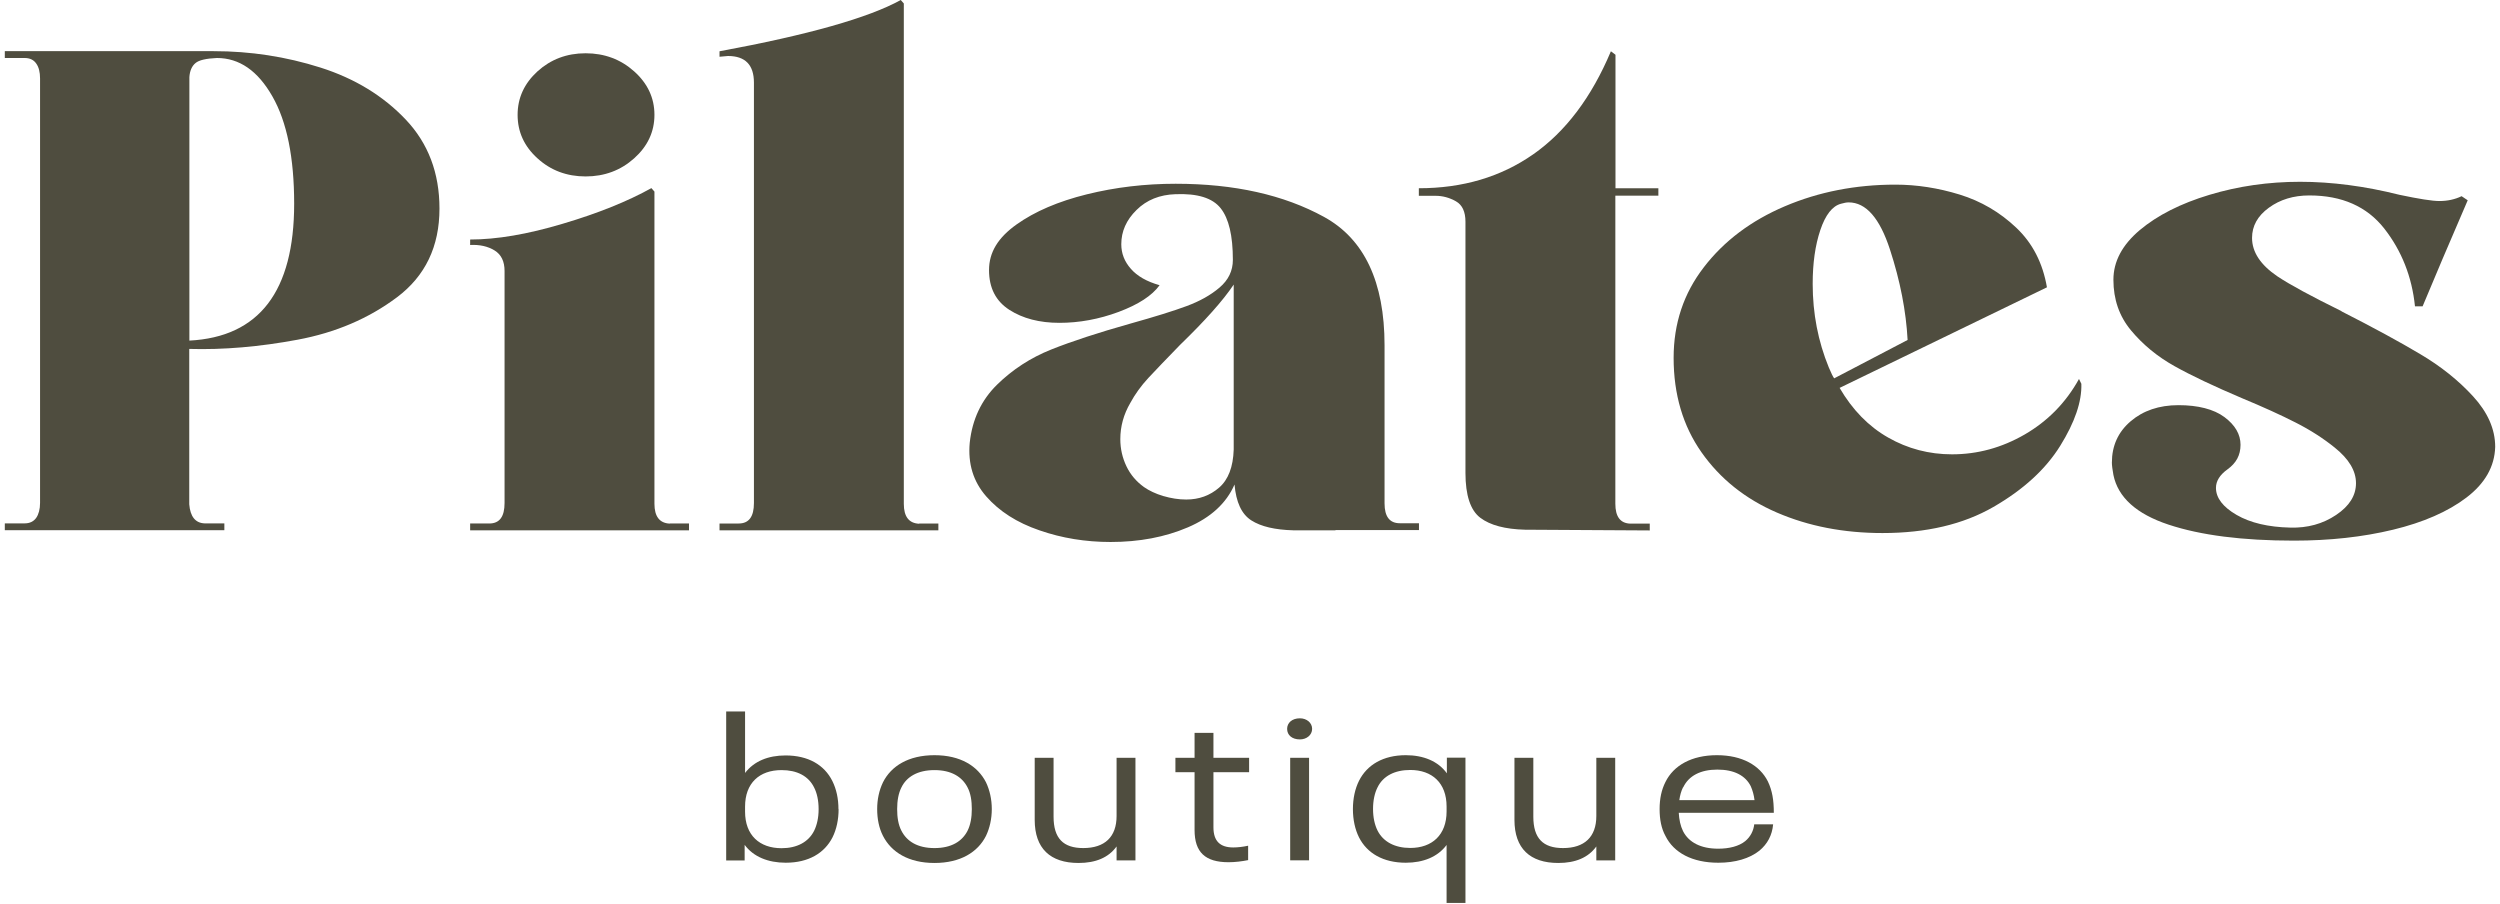 <svg width="260" height="94" viewBox="0 0 260 94" fill="none" xmlns="http://www.w3.org/2000/svg">
<path d="M41.288 30.916C38.343 33.124 34.894 34.596 30.939 35.332C26.985 36.068 23.232 36.391 19.682 36.288V52.442C19.783 53.721 20.317 54.392 21.27 54.431H23.333V55.141H0.5V54.431H2.564C3.098 54.431 3.488 54.237 3.762 53.863C4.022 53.488 4.166 52.959 4.166 52.3V8.162C4.166 7.503 4.036 6.974 3.762 6.599C3.502 6.225 3.098 6.031 2.564 6.031H0.5V5.321H22.222C26.047 5.321 29.741 5.889 33.321 7.025C36.9 8.162 39.859 9.97 42.197 12.436C44.535 14.903 45.705 17.989 45.705 21.695C45.705 25.634 44.232 28.707 41.288 30.916ZM30.593 21.192C30.593 16.401 29.843 12.669 28.327 10.021C26.812 7.361 24.892 6.031 22.554 6.031C21.442 6.083 20.692 6.251 20.331 6.56C19.956 6.87 19.739 7.361 19.696 8.02V35.422C26.956 35.048 30.593 30.296 30.593 21.179V21.192Z" fill="#4F4D3F"/>
<path d="M69.664 54.443H71.656V55.153H48.895V54.443H50.887C51.955 54.443 52.474 53.733 52.474 52.312V28.177C52.474 27.183 52.128 26.472 51.435 26.046C50.742 25.62 49.891 25.426 48.895 25.478V24.91C51.652 24.91 54.856 24.367 58.522 23.27C62.188 22.185 65.262 20.945 67.745 19.564L68.062 19.925V52.39C68.062 53.72 68.596 54.404 69.65 54.456L69.664 54.443ZM55.895 16.464C54.51 15.212 53.831 13.701 53.831 11.945C53.831 10.188 54.524 8.678 55.895 7.425C57.281 6.172 58.941 5.54 60.903 5.54C62.866 5.54 64.555 6.172 65.955 7.425C67.355 8.678 68.062 10.188 68.062 11.945C68.062 13.701 67.355 15.212 65.955 16.464C64.555 17.717 62.866 18.35 60.903 18.35C58.941 18.35 57.266 17.717 55.895 16.464Z" fill="#4F4D3F"/>
<path d="M95.599 54.444H97.591V55.154H74.83V54.444H76.822C77.89 54.444 78.409 53.733 78.409 52.313V8.6C78.409 6.754 77.514 5.824 75.71 5.824L74.83 5.902V5.333C84.052 3.629 90.345 1.847 93.679 0L93.997 0.362V52.403C93.997 53.733 94.531 54.418 95.585 54.469L95.599 54.444Z" fill="#4F4D3F"/>
<path d="M138.884 55.153H134.511C132.606 55.101 131.148 54.766 130.138 54.12C129.127 53.474 128.55 52.235 128.391 50.388C127.54 52.338 125.923 53.823 123.542 54.843C121.16 55.863 118.476 56.367 115.503 56.367C112.905 56.367 110.436 55.967 108.098 55.153C105.76 54.352 103.927 53.177 102.57 51.628C101.214 50.078 100.651 48.218 100.853 46.036C101.113 43.621 102.065 41.607 103.682 40.018C105.298 38.43 107.189 37.203 109.325 36.351C111.461 35.499 114.218 34.595 117.566 33.652C120.107 32.942 122.055 32.335 123.412 31.831C124.769 31.328 125.909 30.695 126.832 29.907C127.756 29.119 128.218 28.164 128.218 27.027C128.218 24.509 127.799 22.727 126.948 21.655C126.096 20.584 124.538 20.106 122.257 20.196C120.612 20.248 119.255 20.79 118.201 21.836C117.133 22.882 116.614 24.07 116.614 25.4C116.614 26.356 116.946 27.208 117.61 27.957C118.274 28.719 119.27 29.287 120.598 29.662C119.804 30.759 118.375 31.676 116.34 32.438C114.29 33.2 112.241 33.575 110.177 33.575C108.113 33.575 106.366 33.123 104.966 32.219C103.566 31.315 102.859 29.946 102.859 28.086C102.859 26.227 103.812 24.703 105.717 23.347C107.622 21.991 110.061 20.945 113.034 20.209C116.008 19.473 119.082 19.111 122.272 19.111C128.362 19.111 133.515 20.261 137.7 22.559C141.886 24.858 143.993 29.313 143.993 35.912V52.351C143.993 53.733 144.527 54.417 145.581 54.417H147.573V55.127H138.898L138.884 55.153ZM120.987 51.589C121.781 51.821 122.575 51.951 123.369 51.951C124.696 51.951 125.836 51.537 126.789 50.711C127.742 49.884 128.247 48.567 128.305 46.759V29.597C127.193 31.263 125.332 33.342 122.734 35.86C121.305 37.332 120.193 38.482 119.428 39.308C118.663 40.135 118.043 41 117.552 41.904C116.859 43.092 116.513 44.344 116.513 45.675C116.513 46.669 116.729 47.612 117.148 48.49C117.566 49.368 118.187 50.091 118.981 50.659C119.515 51.034 120.179 51.344 120.972 51.589H120.987Z" fill="#4F4D3F"/>
<path d="M172.456 20.352H167.996V52.39C167.996 53.72 168.501 54.405 169.511 54.456H171.575V55.166L158.6 55.089C156.536 55.037 154.977 54.624 153.952 53.849C152.928 53.075 152.408 51.512 152.408 49.188V23.063C152.408 22.017 152.076 21.307 151.412 20.933C150.748 20.558 150.041 20.364 149.305 20.364H147.559V19.577C152.12 19.577 156.089 18.401 159.451 16.051C162.814 13.701 165.513 10.137 167.534 5.333L168.01 5.695V19.577H172.47V20.364L172.456 20.352Z" fill="#4F4D3F"/>
<path d="M214.267 46.359C212.752 48.8 210.428 50.93 207.311 52.725C204.179 54.533 200.339 55.437 195.779 55.437C191.752 55.437 188.086 54.727 184.795 53.306C181.505 51.886 178.892 49.794 176.958 47.043C175.024 44.293 174.057 41.013 174.057 37.216C174.057 33.652 175.096 30.514 177.204 27.789C179.296 25.064 182.111 22.947 185.632 21.449C189.154 19.951 192.993 19.202 197.121 19.202C199.343 19.202 201.581 19.55 203.803 20.235C206.026 20.919 207.989 22.069 209.692 23.683C211.395 25.297 212.449 27.363 212.882 29.881L191.319 40.341C192.647 42.614 194.321 44.344 196.371 45.507C198.406 46.669 200.628 47.25 203.01 47.25C205.665 47.25 208.177 46.566 210.572 45.184C212.954 43.802 214.845 41.891 216.216 39.411L216.461 39.915C216.519 41.762 215.783 43.918 214.267 46.359ZM190.756 39.347L198.391 35.356C198.232 32.361 197.626 29.235 196.558 25.956C195.49 22.675 194.061 21.048 192.257 21.048C192.041 21.048 191.781 21.1 191.463 21.19C190.568 21.423 189.847 22.34 189.313 23.928C188.779 25.516 188.519 27.376 188.519 29.52C188.519 32.606 189.082 35.499 190.193 38.21C190.453 38.83 190.64 39.205 190.756 39.347Z" fill="#4F4D3F"/>
<path d="M243.508 32.375C246.856 34.079 249.584 35.564 251.706 36.83C253.827 38.082 255.661 39.542 257.19 41.208C258.72 42.873 259.5 44.63 259.5 46.476C259.442 48.517 258.446 50.273 256.512 51.745C254.578 53.217 252.023 54.328 248.877 55.09C245.716 55.852 242.281 56.226 238.572 56.226C233.217 56.226 228.873 55.671 225.525 54.56C222.176 53.45 220.271 51.719 219.795 49.395C219.694 48.827 219.636 48.4 219.636 48.116C219.636 46.36 220.285 44.927 221.584 43.816C222.883 42.705 224.543 42.137 226.564 42.137C228.584 42.137 230.23 42.55 231.341 43.377C232.452 44.203 233.015 45.172 233.015 46.257C233.015 47.341 232.568 48.155 231.659 48.813C230.865 49.382 230.46 50.027 230.46 50.738C230.46 51.784 231.182 52.726 232.611 53.553C234.04 54.379 235.902 54.818 238.182 54.87C239.986 54.922 241.574 54.483 242.959 53.553C244.345 52.623 245.023 51.525 245.023 50.247C245.023 48.968 244.287 47.729 242.801 46.541C241.632 45.598 240.275 44.72 238.745 43.945C237.201 43.157 235.353 42.318 233.174 41.414C230.259 40.174 227.906 39.064 226.131 38.069C224.355 37.075 222.854 35.835 221.628 34.363C220.401 32.891 219.795 31.135 219.795 29.095C219.795 27.196 220.704 25.479 222.537 23.929C224.37 22.392 226.78 21.166 229.782 20.262C232.784 19.358 235.916 18.906 239.207 18.906C242.498 18.906 245.947 19.358 249.555 20.262C251.576 20.688 252.947 20.907 253.698 20.907C254.549 20.907 255.314 20.739 256.007 20.404L256.642 20.83L254.015 26.951L251.951 31.858H251.158C250.84 28.772 249.772 26.086 247.968 23.774C246.164 21.476 243.566 20.326 240.174 20.326C238.528 20.326 237.129 20.752 235.96 21.605C234.79 22.457 234.213 23.503 234.213 24.743C234.213 26.215 235.093 27.545 236.84 28.733C238.11 29.585 240.347 30.799 243.522 32.362L243.508 32.375Z" fill="#4F4D3F"/>
<path d="M87.214 84.145C87.214 85.242 86.998 86.25 86.579 87.089C85.742 88.729 84.082 89.723 81.715 89.723C79.882 89.723 78.352 89.103 77.443 87.864V89.491H75.523V73.995H77.487V80.387C78.425 79.16 79.897 78.566 81.701 78.566C84.053 78.566 85.728 79.547 86.565 81.226C86.983 82.066 87.2 83.047 87.2 84.171L87.214 84.145ZM85.136 84.145C85.136 83.241 84.963 82.479 84.674 81.911C84.082 80.697 82.884 80.09 81.282 80.09C78.973 80.09 77.487 81.446 77.487 83.886V84.416C77.487 86.857 78.987 88.213 81.282 88.213C82.87 88.213 84.082 87.58 84.674 86.392C84.963 85.798 85.136 85.049 85.136 84.158V84.145Z" fill="#4F4D3F"/>
<path d="M91.832 86.934C91.413 86.121 91.226 85.152 91.226 84.145C91.226 83.138 91.428 82.195 91.832 81.356C92.683 79.664 94.487 78.54 97.186 78.54C99.885 78.54 101.675 79.664 102.541 81.356C102.931 82.169 103.147 83.138 103.147 84.145C103.147 85.152 102.931 86.121 102.541 86.934C101.69 88.626 99.885 89.749 97.186 89.749C94.487 89.749 92.698 88.626 91.832 86.934ZM100.622 86.405C100.939 85.772 101.069 84.997 101.069 84.145C101.069 83.293 100.954 82.505 100.622 81.885C100.059 80.787 98.933 80.09 97.186 80.09C95.44 80.09 94.286 80.787 93.752 81.885C93.434 82.505 93.304 83.293 93.304 84.145C93.304 84.997 93.42 85.772 93.752 86.405C94.314 87.502 95.426 88.2 97.186 88.2C98.947 88.2 100.059 87.502 100.622 86.405Z" fill="#4F4D3F"/>
<path d="M118.087 78.811V89.478H116.124V88.031C115.287 89.194 113.944 89.749 112.169 89.749C109.225 89.749 107.609 88.238 107.609 85.268V78.811H109.571V84.932C109.571 87.192 110.582 88.199 112.66 88.199C114.897 88.199 116.124 87.037 116.124 84.868V78.811H118.087Z" fill="#4F4D3F"/>
<path d="M124.235 86.301V80.309H122.243V78.811H124.235V76.215H126.198V78.811H129.907V80.309H126.198V86.043C126.198 87.476 126.89 88.135 128.261 88.135C128.723 88.135 129.286 88.07 129.806 87.954V89.452C129.171 89.581 128.435 89.671 127.771 89.671C125.346 89.671 124.235 88.638 124.235 86.314V86.301Z" fill="#4F4D3F"/>
<path d="M133.861 75.802C133.861 75.169 134.381 74.704 135.19 74.704C135.897 74.704 136.461 75.169 136.461 75.802C136.461 76.434 135.897 76.899 135.19 76.899C134.381 76.899 133.861 76.46 133.861 75.802ZM134.179 78.811H136.143V89.477H134.179V78.811Z" fill="#4F4D3F"/>
<path d="M152.408 78.812V93.908H150.445V87.877C149.536 89.104 148.035 89.724 146.202 89.724C143.864 89.724 142.175 88.742 141.338 87.089C140.92 86.25 140.703 85.243 140.703 84.145C140.703 83.047 140.92 82.04 141.338 81.201C142.175 79.535 143.864 78.54 146.202 78.54C148.035 78.54 149.565 79.16 150.474 80.426V78.799H152.408V78.812ZM150.445 84.403V83.874C150.445 81.433 148.944 80.077 146.664 80.077C145.062 80.077 143.835 80.697 143.258 81.898C142.969 82.466 142.796 83.241 142.796 84.132C142.796 85.023 142.969 85.785 143.258 86.366C143.85 87.554 145.076 88.187 146.664 88.187C148.944 88.187 150.445 86.831 150.445 84.39V84.403Z" fill="#4F4D3F"/>
<path d="M167.981 78.811V89.478H166.018V88.031C165.181 89.194 163.839 89.749 162.064 89.749C159.119 89.749 157.503 88.238 157.503 85.268V78.811H159.466V84.932C159.466 87.192 160.476 88.199 162.554 88.199C164.791 88.199 166.018 87.037 166.018 84.868V78.811H167.981Z" fill="#4F4D3F"/>
<path d="M182.442 85.733H184.405C184.304 86.87 183.814 87.774 182.976 88.471C181.952 89.285 180.479 89.724 178.704 89.724C176.005 89.724 174.071 88.691 173.205 86.934C172.787 86.172 172.599 85.243 172.599 84.145C172.599 83.047 172.801 82.13 173.205 81.33C174.057 79.599 175.933 78.54 178.56 78.54C181.187 78.54 183.02 79.599 183.857 81.265C184.319 82.234 184.477 83.215 184.477 84.532H174.591C174.634 85.256 174.764 85.888 175.038 86.444C175.63 87.606 176.886 88.264 178.69 88.264C179.845 88.264 180.855 88.006 181.504 87.477C182.038 87.038 182.37 86.405 182.442 85.721V85.733ZM175.038 81.872C174.836 82.285 174.721 82.712 174.649 83.215H182.471C182.399 82.647 182.269 82.208 182.081 81.769C181.519 80.645 180.335 80.038 178.603 80.038C176.871 80.038 175.63 80.671 175.053 81.885L175.038 81.872Z" fill="#4F4D3F"/>
</svg>

